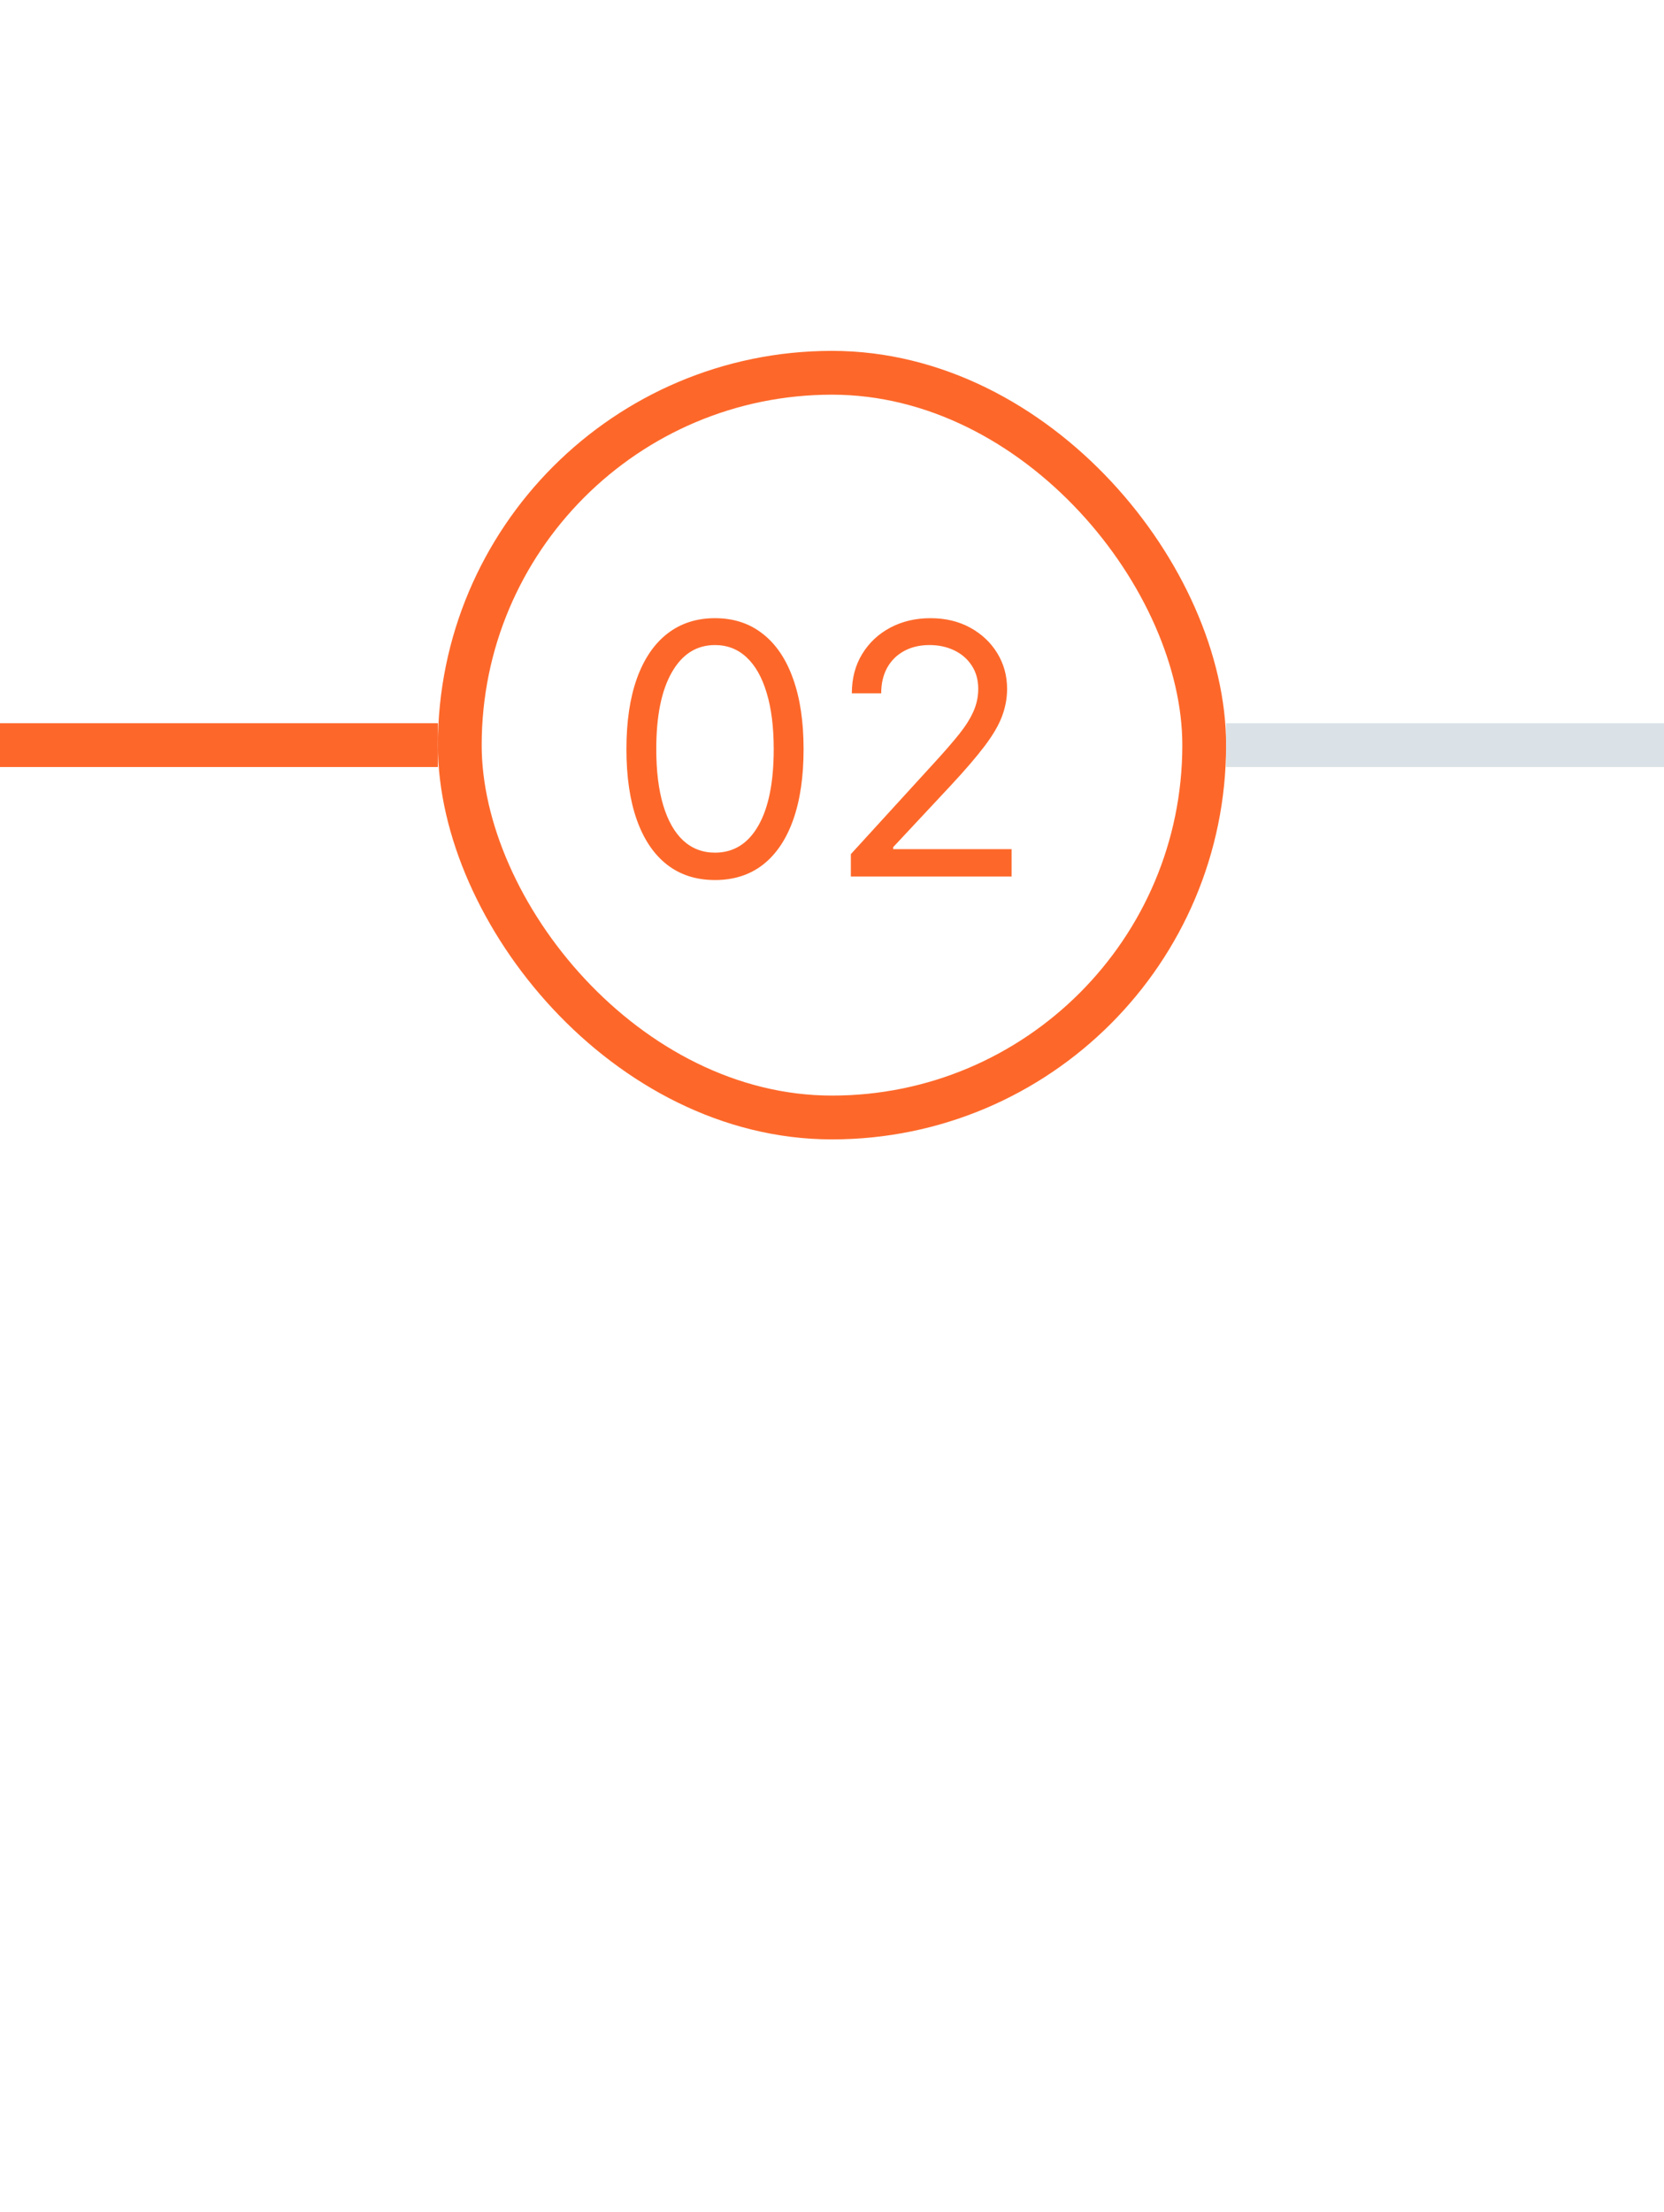 <svg width="76" height="101" viewBox="0 0 76 101" fill="none" xmlns="http://www.w3.org/2000/svg">
<rect width="76" height="100" transform="translate(0 0.019)" fill="white"/>
<rect y="33.019" width="20" height="2" fill="#FD682A"/>
<g filter="url(#filter0_d_94_21773)">
<rect x="20" y="16.019" width="36" height="36" rx="18" fill="white"/>
<path d="M32.656 40.178C31.8 40.178 31.071 39.945 30.469 39.479C29.866 39.009 29.406 38.329 29.088 37.439C28.77 36.545 28.611 35.465 28.611 34.2C28.611 32.943 28.77 31.869 29.088 30.979C29.41 30.085 29.872 29.403 30.474 28.933C31.081 28.46 31.808 28.223 32.656 28.223C33.505 28.223 34.23 28.46 34.832 28.933C35.438 29.403 35.901 30.085 36.219 30.979C36.541 31.869 36.702 32.943 36.702 34.2C36.702 35.465 36.543 36.545 36.224 37.439C35.906 38.329 35.446 39.009 34.844 39.479C34.242 39.945 33.512 40.178 32.656 40.178ZM32.656 38.928C33.505 38.928 34.164 38.519 34.633 37.7C35.103 36.882 35.338 35.715 35.338 34.2C35.338 33.193 35.23 32.335 35.014 31.627C34.802 30.918 34.495 30.378 34.094 30.007C33.696 29.636 33.217 29.45 32.656 29.45C31.815 29.45 31.158 29.865 30.685 30.695C30.211 31.52 29.974 32.689 29.974 34.2C29.974 35.208 30.081 36.064 30.293 36.769C30.505 37.473 30.81 38.009 31.207 38.377C31.609 38.744 32.092 38.928 32.656 38.928ZM38.861 40.019V38.996L42.702 34.791C43.153 34.299 43.524 33.871 43.815 33.507C44.107 33.14 44.323 32.795 44.463 32.473C44.607 32.147 44.679 31.806 44.679 31.45C44.679 31.041 44.581 30.687 44.383 30.388C44.19 30.089 43.925 29.858 43.588 29.695C43.251 29.532 42.872 29.45 42.452 29.45C42.005 29.45 41.615 29.543 41.281 29.729C40.952 29.911 40.696 30.166 40.514 30.496C40.336 30.825 40.247 31.212 40.247 31.655H38.906C38.906 30.973 39.063 30.375 39.378 29.86C39.692 29.344 40.12 28.943 40.662 28.655C41.207 28.367 41.819 28.223 42.497 28.223C43.179 28.223 43.783 28.367 44.31 28.655C44.836 28.943 45.249 29.331 45.548 29.82C45.847 30.308 45.997 30.852 45.997 31.45C45.997 31.878 45.919 32.297 45.764 32.706C45.613 33.111 45.347 33.564 44.969 34.064C44.594 34.56 44.073 35.166 43.406 35.882L40.793 38.678V38.769H46.202V40.019H38.861Z" fill="#FD682A"/>
<rect x="21" y="17.019" width="34" height="34" rx="17" stroke="#FD682A" stroke-width="2"/>
</g>
<rect x="56" y="33.019" width="20" height="2" fill="#DAE2E7"/>
<defs>
<filter id="filter0_d_94_21773" x="16" y="12.019" width="44" height="44" filterUnits="userSpaceOnUse" color-interpolation-filters="sRGB">
<feFlood flood-opacity="0" result="BackgroundImageFix"/>
<feColorMatrix in="SourceAlpha" type="matrix" values="0 0 0 0 0 0 0 0 0 0 0 0 0 0 0 0 0 0 127 0" result="hardAlpha"/>
<feMorphology radius="4" operator="dilate" in="SourceAlpha" result="effect1_dropShadow_94_21773"/>
<feOffset/>
<feColorMatrix type="matrix" values="0 0 0 0 1 0 0 0 0 0.937 0 0 0 0 0.89 0 0 0 1 0"/>
<feBlend mode="normal" in2="BackgroundImageFix" result="effect1_dropShadow_94_21773"/>
<feBlend mode="normal" in="SourceGraphic" in2="effect1_dropShadow_94_21773" result="shape"/>
</filter>
</defs>
</svg>

